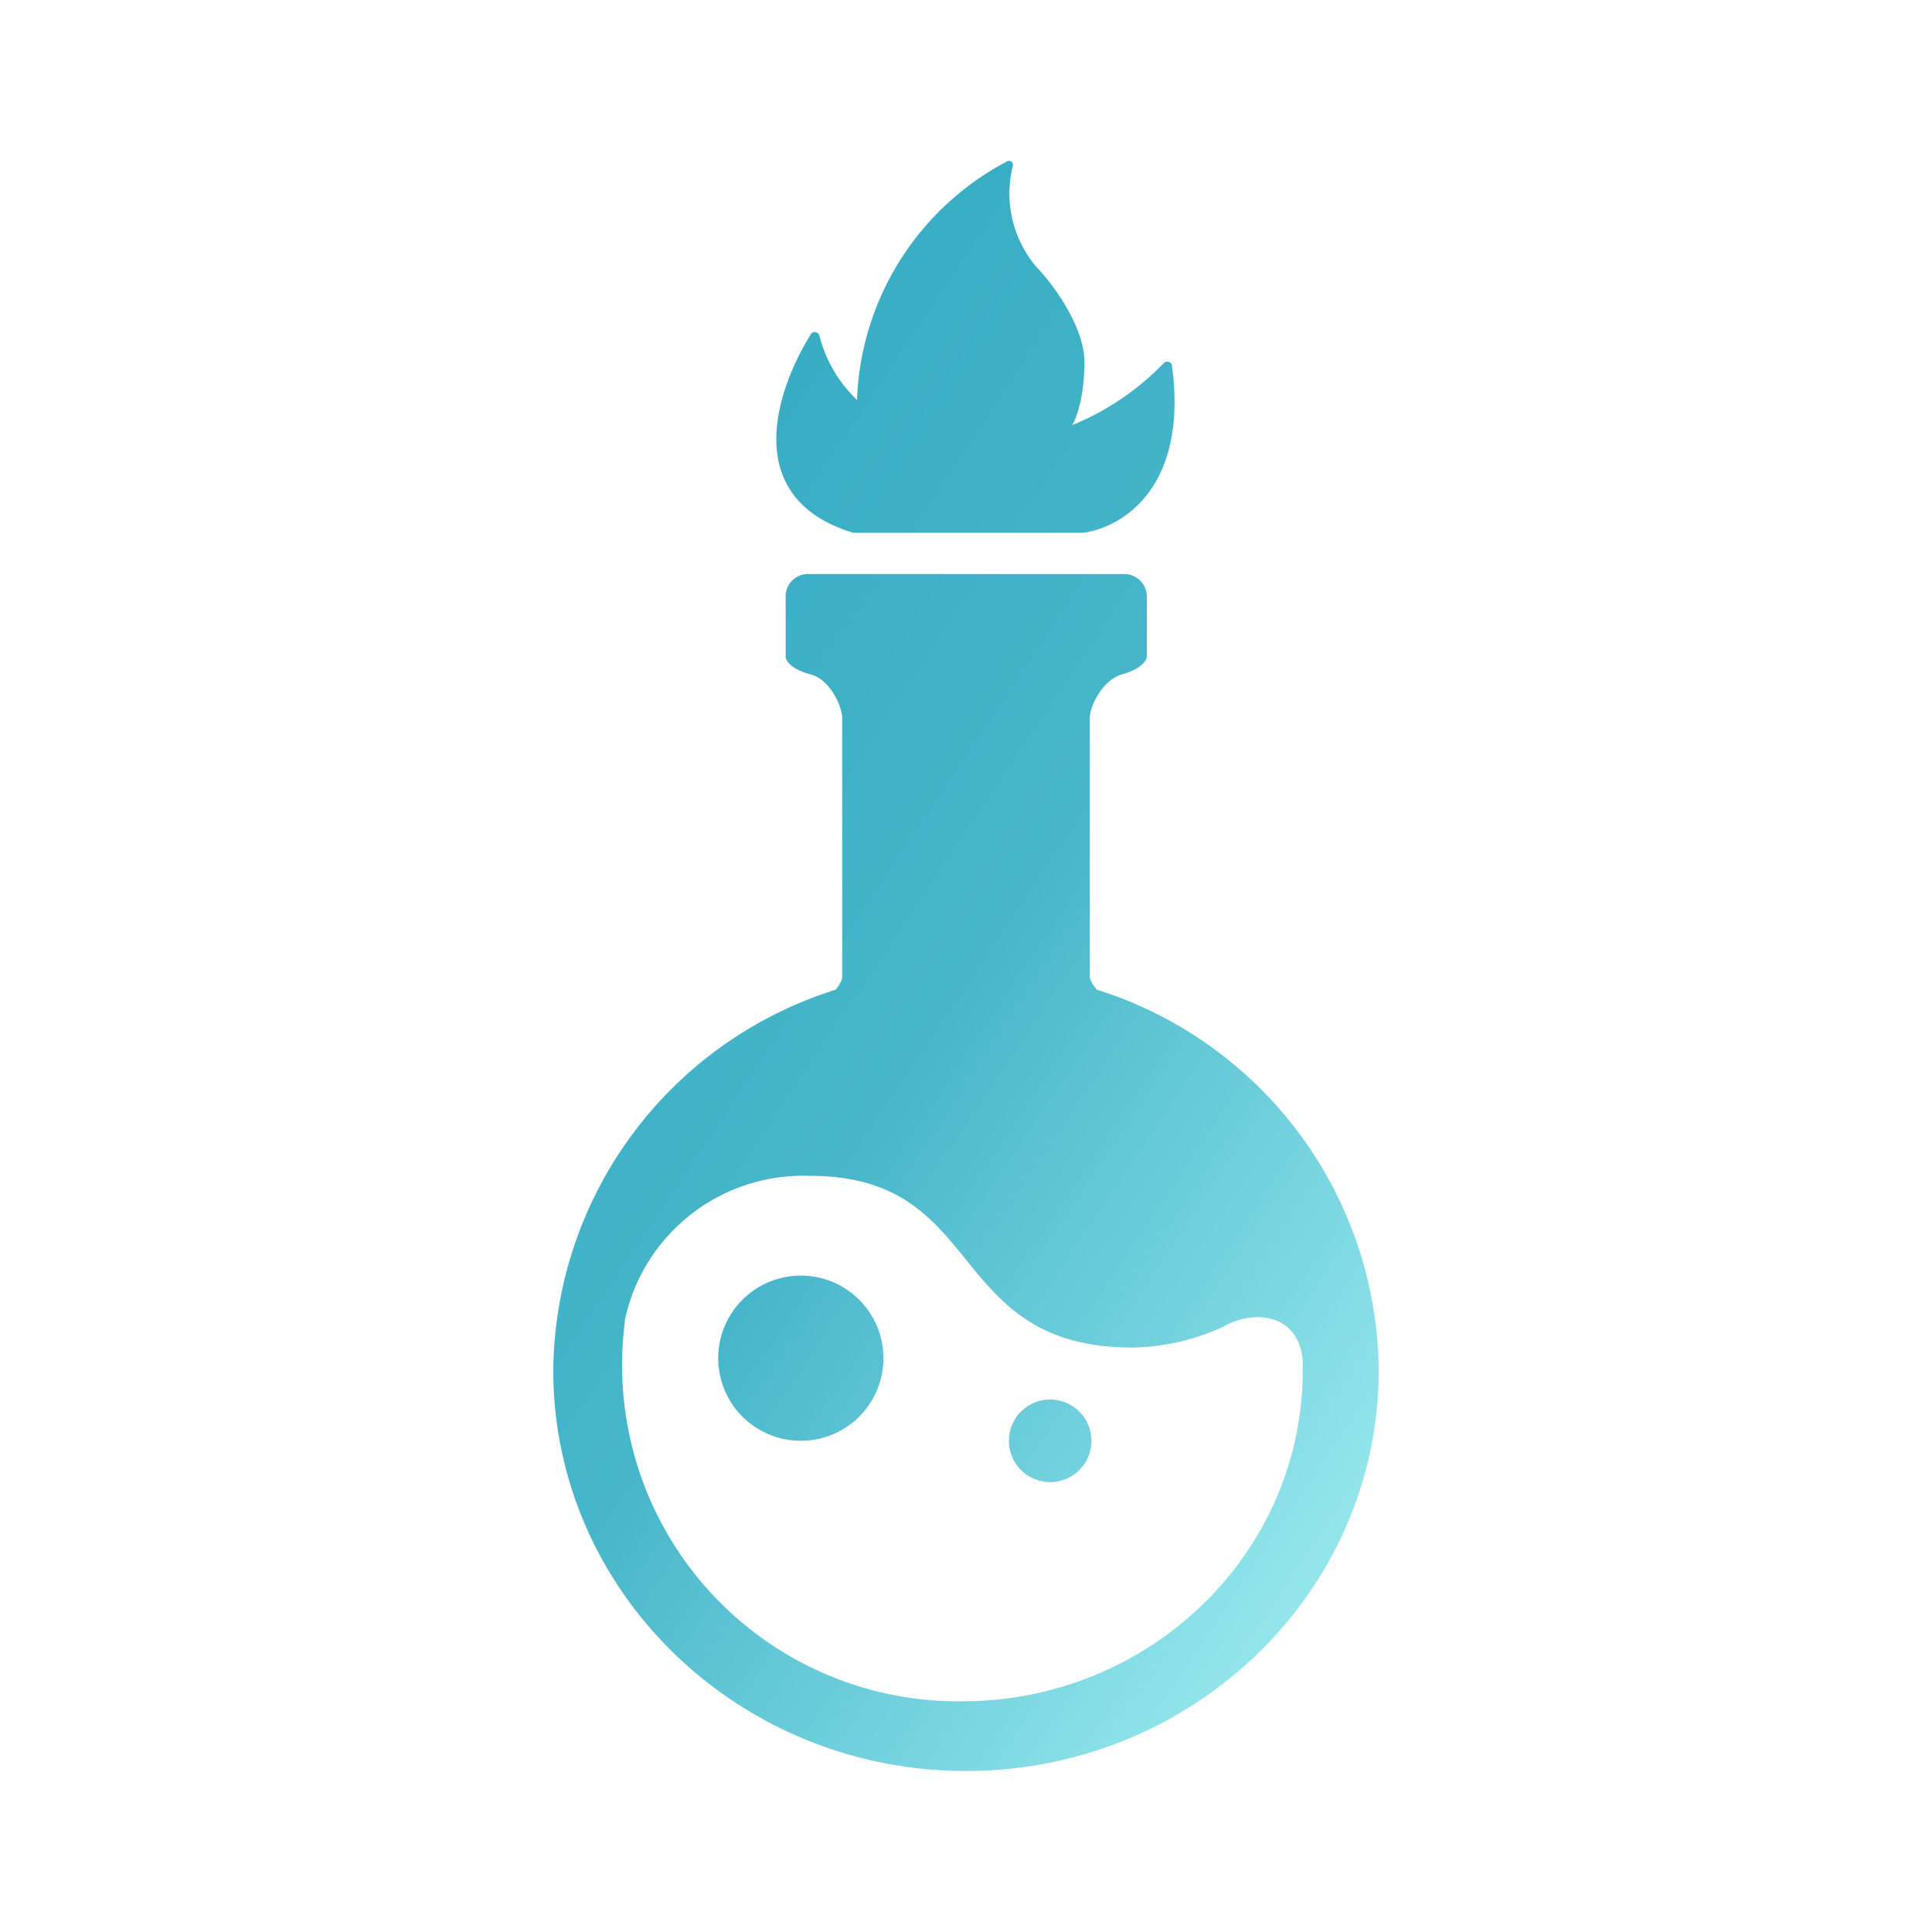 <svg xmlns="http://www.w3.org/2000/svg" width="24" height="24" fill="none" viewBox="0 0 24 24">
    <path fill="url(#LITT__a)" d="M10.6 6.619h2.846c.461-.052 1.323-.534 1.112-2.082-.005-.041-.066-.061-.102-.026a3.3 3.3 0 0 1-1.138.77c.05-.077.153-.339.153-.785 0-.44-.394-.974-.6-1.184a1.41 1.41 0 0 1-.292-1.241.051.051 0 0 0-.077-.062 3.49 3.49 0 0 0-1.856 2.959 1.67 1.67 0 0 1-.466-.795c-.01-.051-.082-.067-.108-.02-.446.717-.871 2.04.528 2.466m-.84.794v.744c0 .051.066.154.307.22.241.062.384.38.395.528v3.23c0 .036-.03.098-.082.16a5 5 0 0 0-3.507 4.727C6.873 19.77 9.17 22 12 22s5.127-2.23 5.127-4.978a5 5 0 0 0-3.502-4.728c-.051-.061-.087-.123-.087-.164V8.905c.01-.148.164-.461.4-.528.24-.066.308-.174.308-.22v-.744a.28.28 0 0 0-.277-.282h-3.933a.277.277 0 0 0-.277.282m-2 8.999a2.266 2.266 0 0 1 2.307-1.805c1.082 0 1.507.512 1.933 1.04.44.544.892 1.093 2.066 1.093a2.8 2.8 0 0 0 1.128-.257c.395-.23.949-.154.99.426v.113c0 2.27-1.897 4.112-4.23 4.112a4.175 4.175 0 0 1-4.19-4.717zm2.19 1.486a1.026 1.026 0 1 0-.001-2.052 1.026 1.026 0 0 0 0 2.052m3.075.513a.513.513 0 1 0 0-1.025.513.513 0 0 0 0 1.025"/>
    <defs>
        <linearGradient id="LITT__a" x1="7.633" x2="20.59" y1="4.314" y2="13.015" gradientUnits="userSpaceOnUse">
            <stop stop-color="#33AAC2"/>
            <stop offset=".51" stop-color="#47B6CA"/>
            <stop offset="1" stop-color="#92E5EB"/>
        </linearGradient>
    </defs>
</svg>
